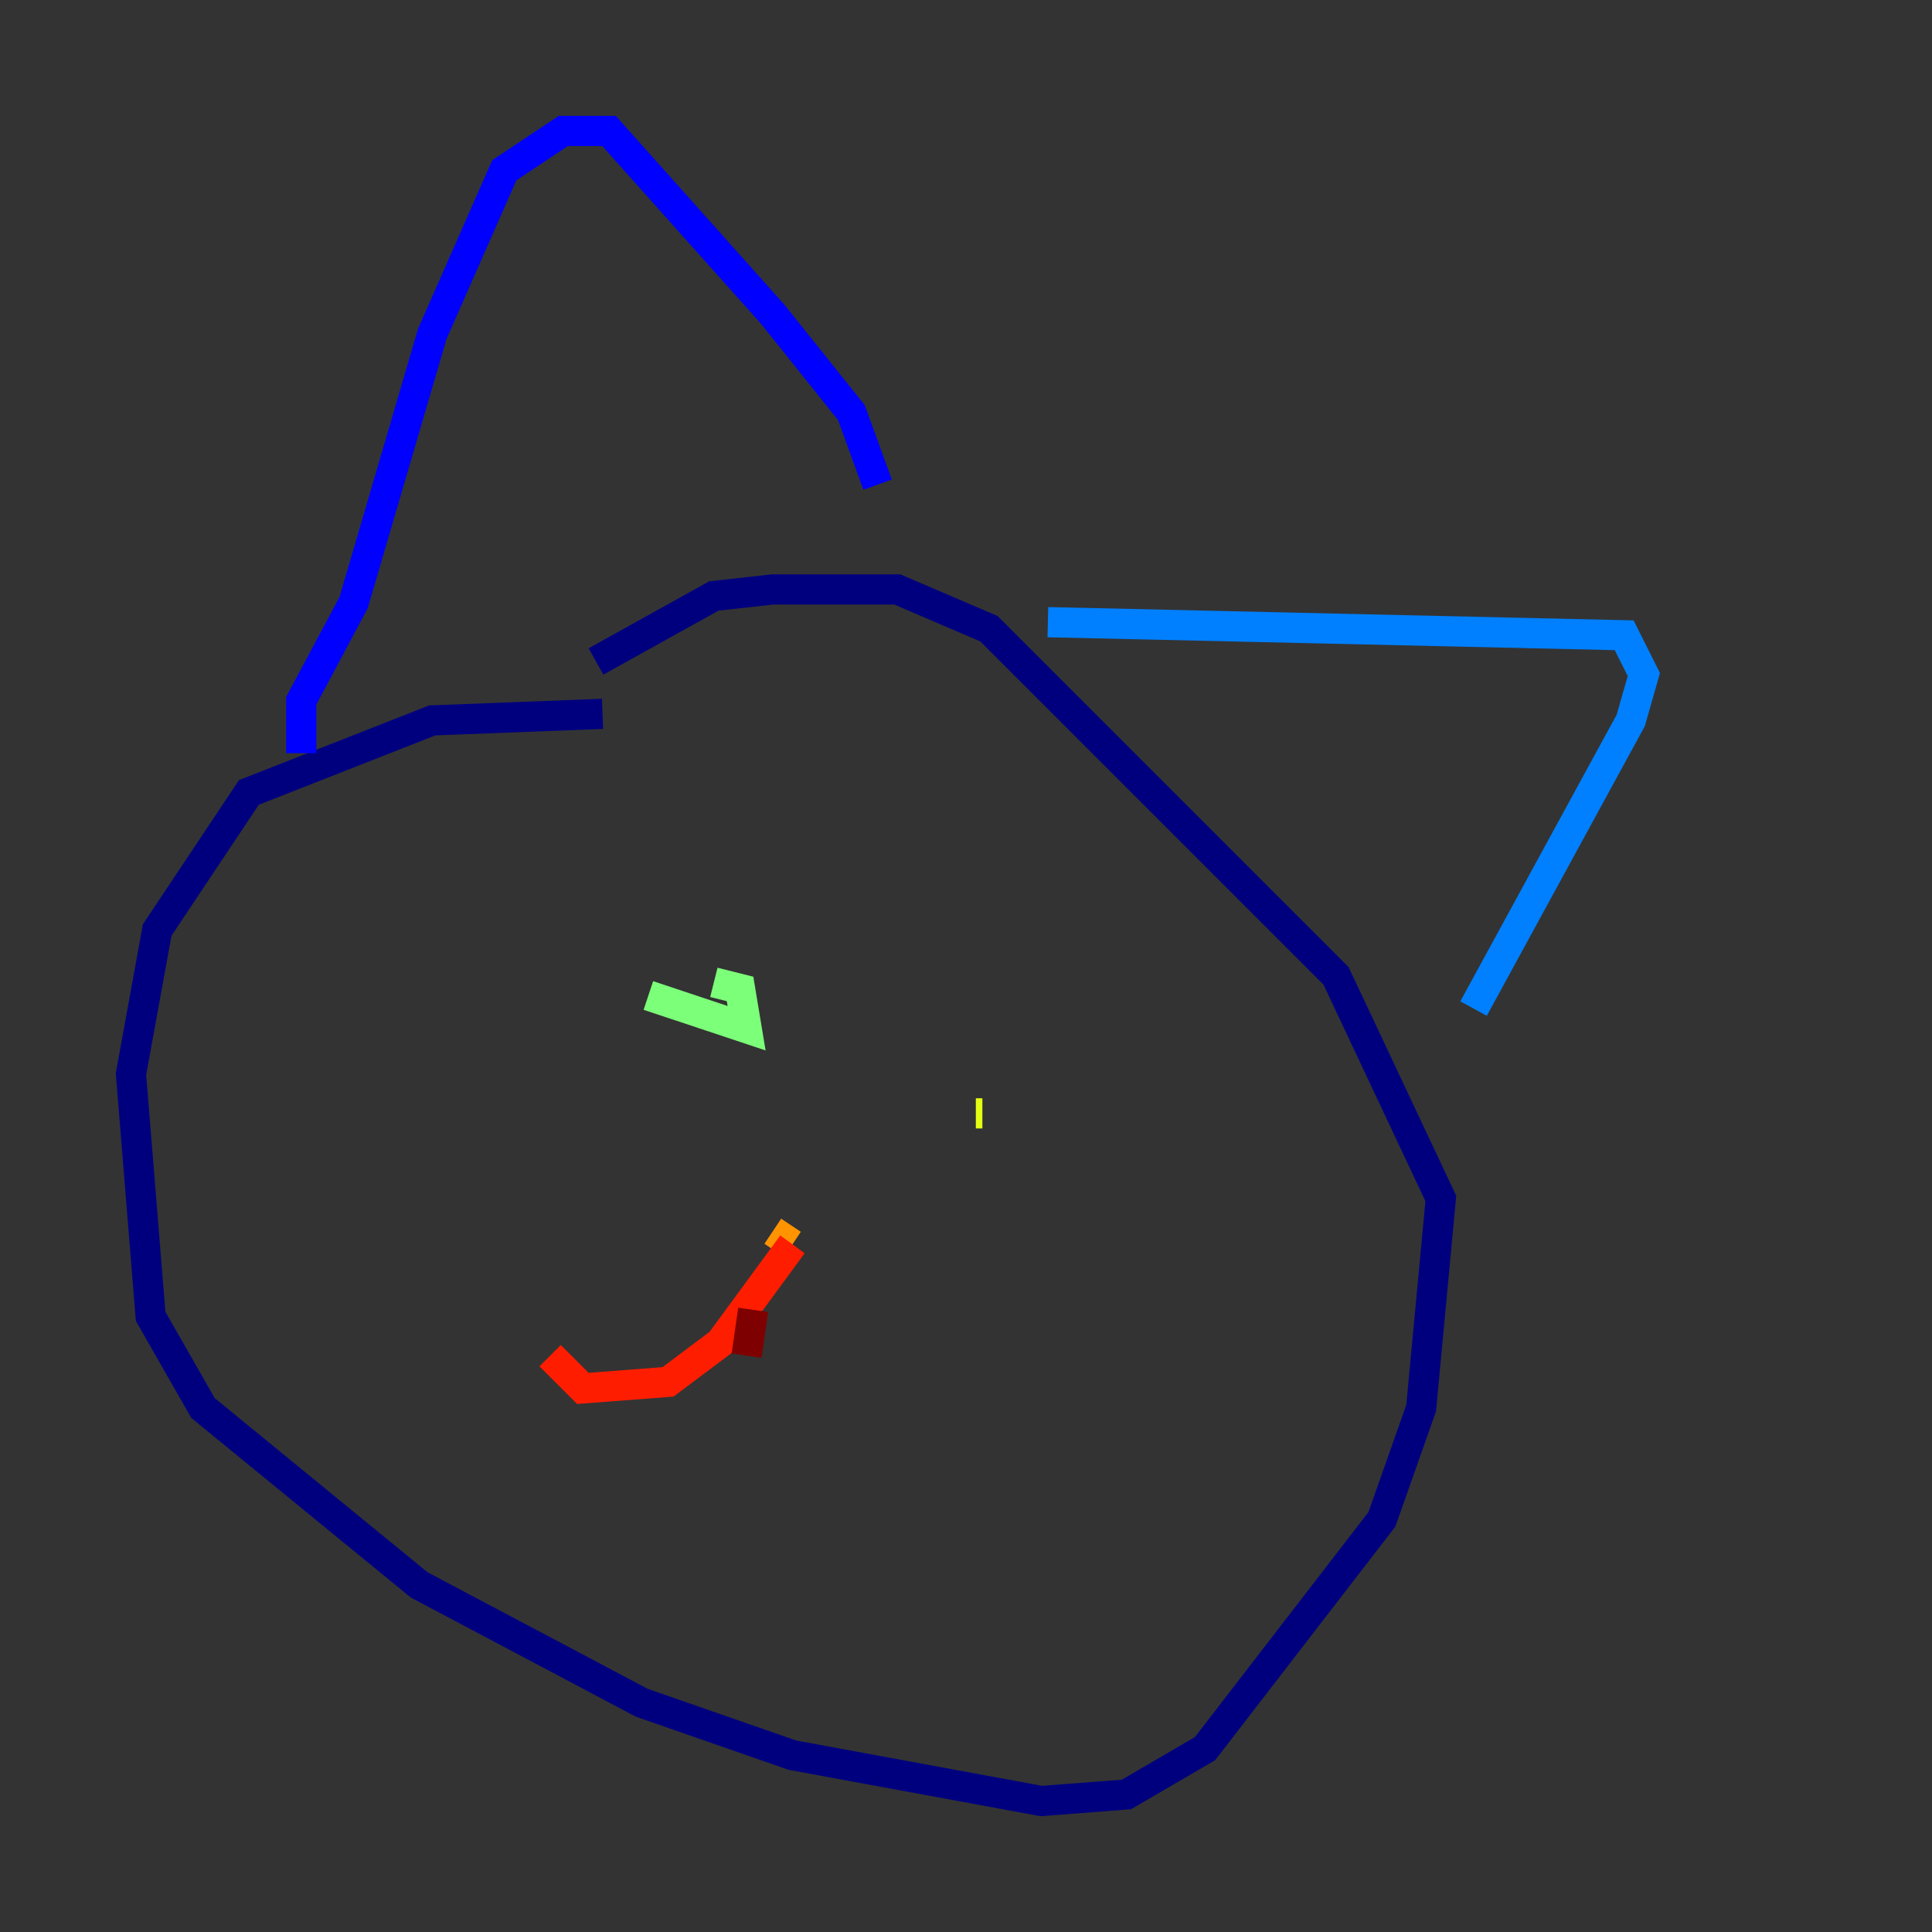 <?xml version="1.0" encoding="utf-8" ?>
<svg baseProfile="tiny" height="128" version="1.2" viewBox="0,0,128,128" width="128" xmlns="http://www.w3.org/2000/svg" xmlns:ev="http://www.w3.org/2001/xml-events" xmlns:xlink="http://www.w3.org/1999/xlink"><rect x="0" y="0" width="128" height="128" fill="#333333" stroke="none"/><defs /><polyline fill="none" points="39.919,47.295 28.637,47.729 16.488,52.502 10.414,61.614 8.678,71.159 9.98,87.214 13.451,93.288 27.77,105.003 42.522,112.814 52.502,116.285 68.99,119.322 74.63,118.888 79.837,115.851 91.552,100.664 94.156,93.288 95.458,79.403 88.515,64.651 65.519,41.654 59.444,39.051 51.2,39.051 47.295,39.485 39.485,43.824" stroke="#00007f" stroke-width="2" /><polyline fill="none" points="19.959,49.898 19.959,46.427 23.43,39.919 28.637,22.129 33.41,11.281 37.315,8.678 40.352,8.678 51.2,20.827 56.407,27.336 58.142,32.108" stroke="#0000ff" stroke-width="2" /><polyline fill="none" points="69.424,41.22 107.607,42.088 108.909,44.691 108.041,47.729 97.627,66.82" stroke="#0080ff" stroke-width="2" /><polyline fill="none" points="44.258,65.953 44.258,65.953" stroke="#15ffe1" stroke-width="2" /><polyline fill="none" points="42.956,65.953 49.464,68.122 49.031,65.519 47.295,65.085" stroke="#7cff79" stroke-width="2" /><polyline fill="none" points="65.085,73.763 64.651,73.763" stroke="#e4ff12" stroke-width="2" /><polyline fill="none" points="51.2,81.573 52.502,82.441" stroke="#ff9400" stroke-width="2" /><polyline fill="none" points="52.502,82.441 47.729,88.949 44.258,91.552 38.617,91.986 36.447,89.817" stroke="#ff1d00" stroke-width="2" /><polyline fill="none" points="49.898,86.78 49.464,89.817" stroke="#7f0000" stroke-width="2" /></svg>
